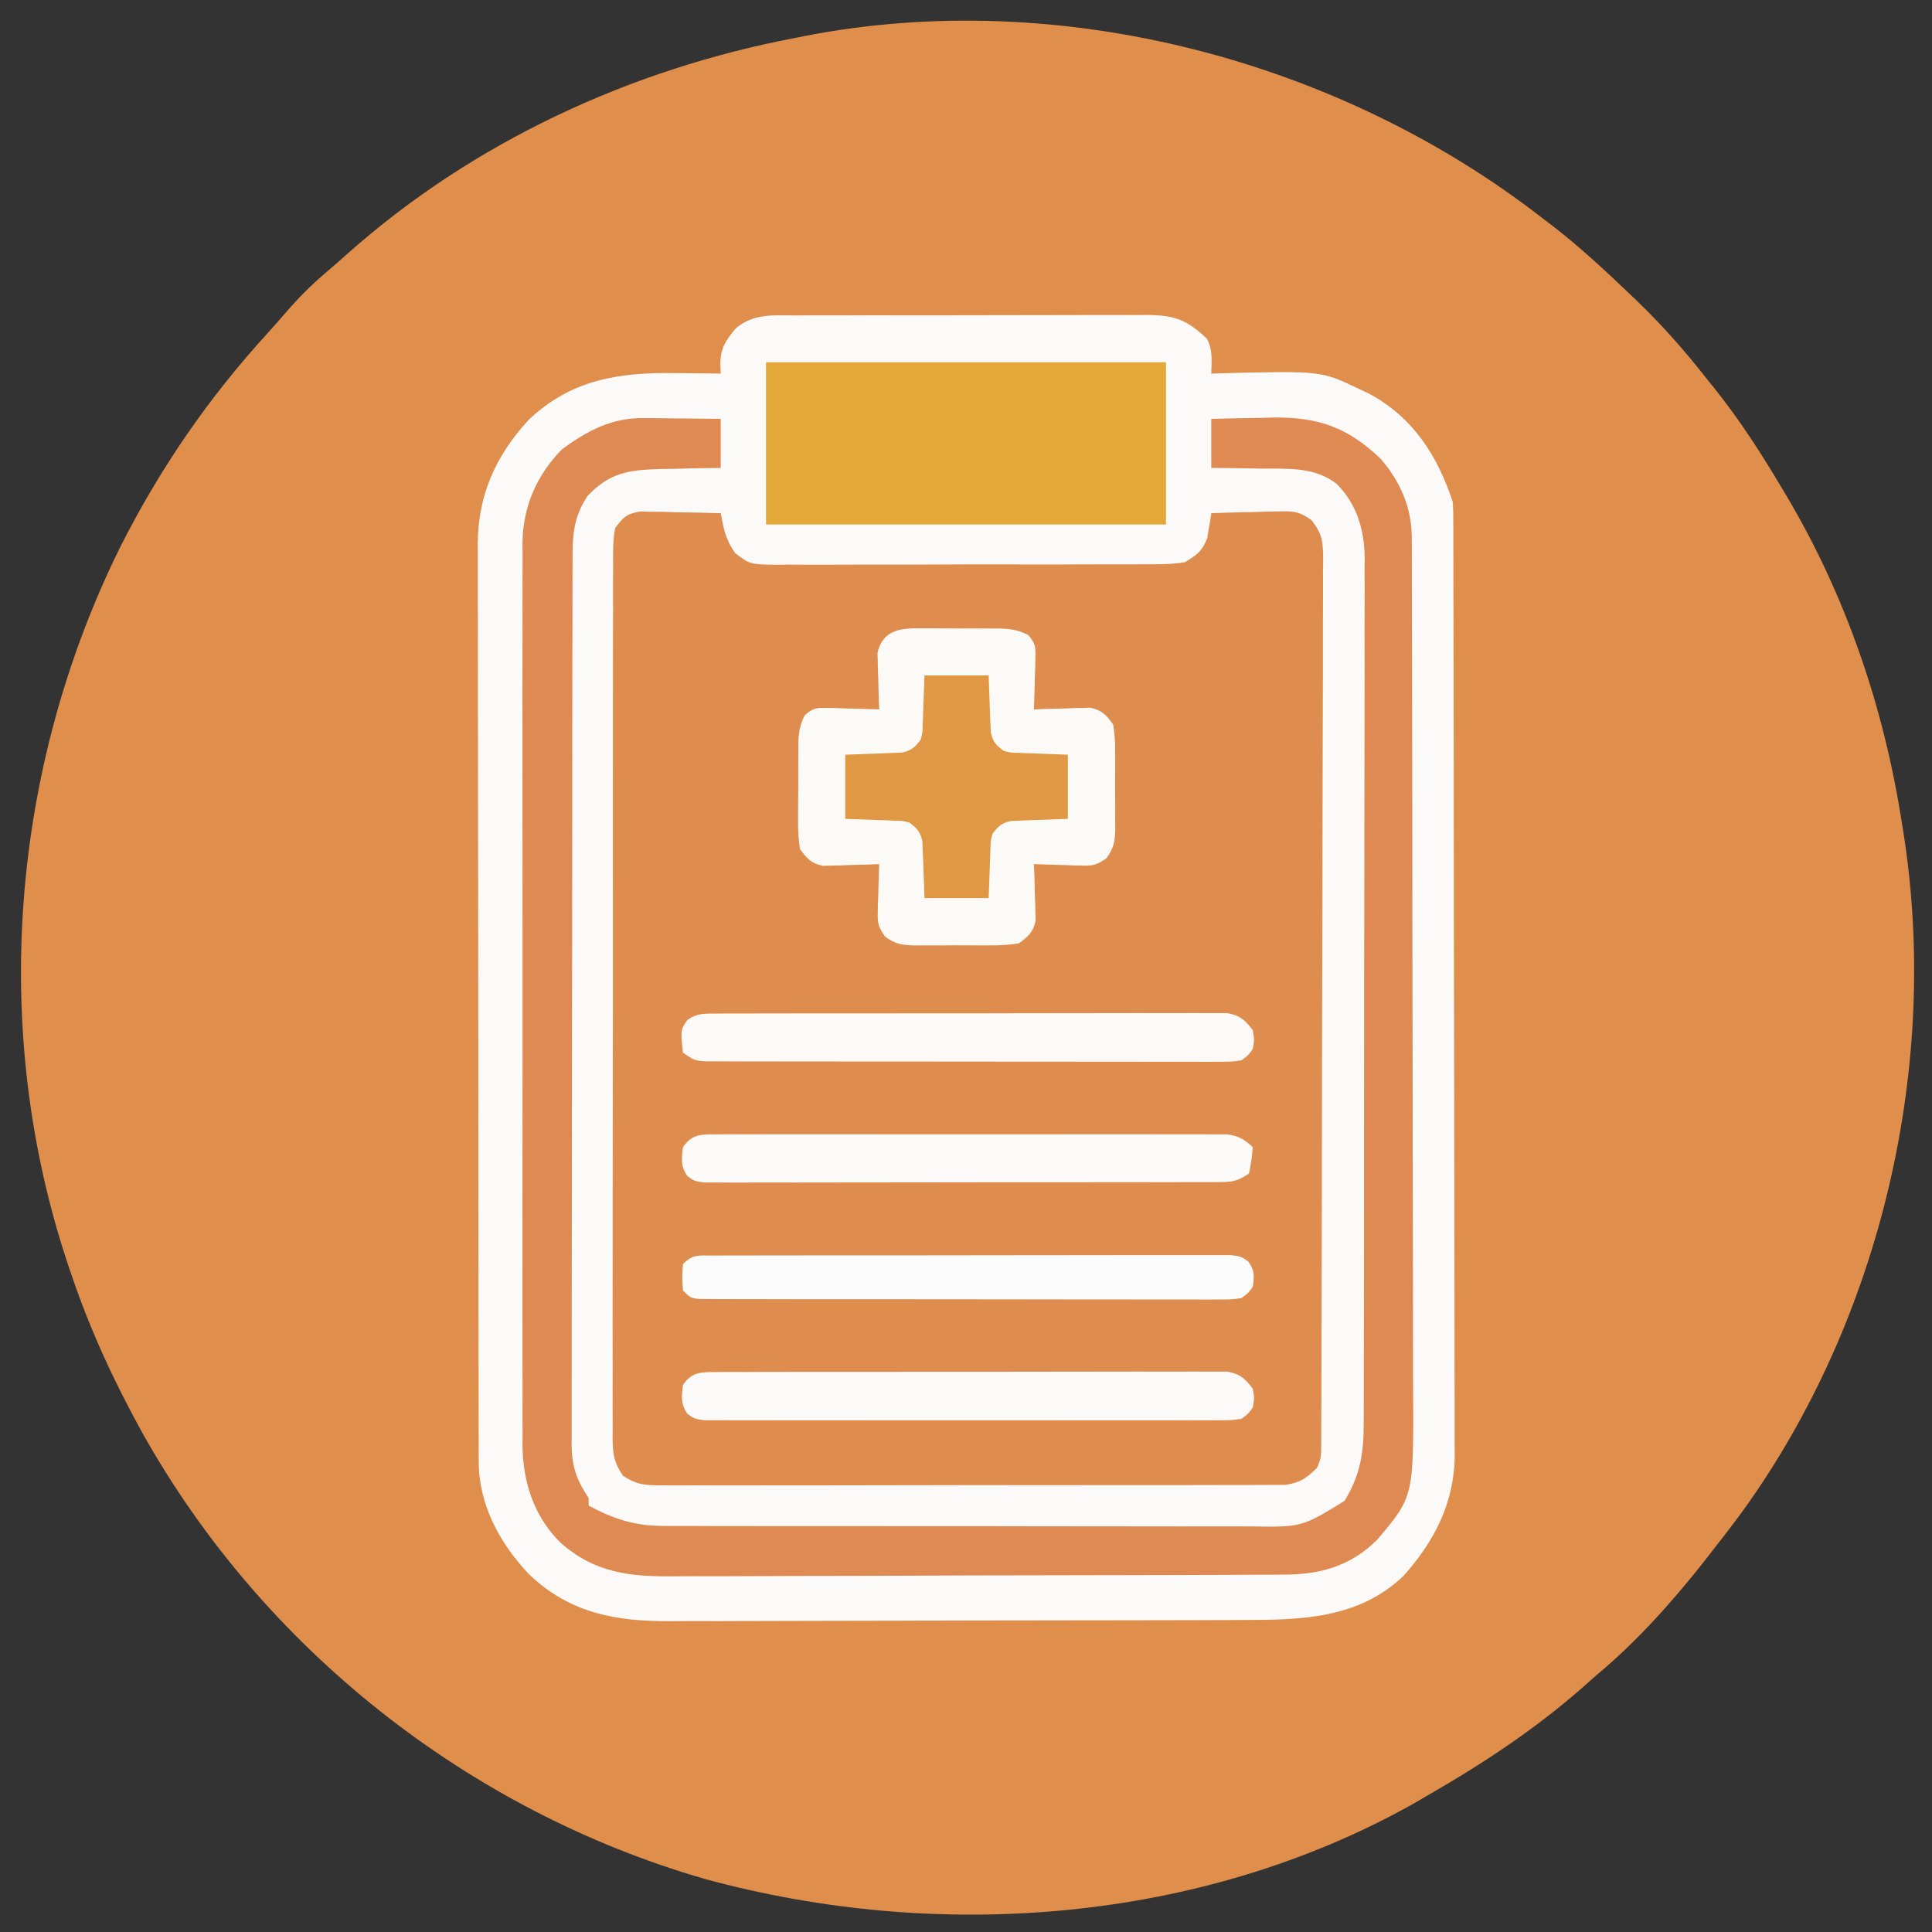 <?xml version="1.0" encoding="UTF-8"?>
<svg version="1.1" xmlns="http://www.w3.org/2000/svg" width="512" height="512">
<rect width="100%" height="100%" fill="#333333" stroke="none"/>
<path d="M0 0 C0.884 0.673 1.769 1.346 2.68 2.039 C9.838 7.596 16.446 13.753 23 20 C23.497 20.474 23.994 20.947 24.506 21.436 C31.227 27.887 37.26 34.67 43 42 C43.802 42.996 44.604 43.993 45.43 45.02 C51.997 53.26 57.629 61.943 63 71 C63.413 71.687 63.825 72.373 64.25 73.081 C80.101 99.649 90.281 129.472 95 160 C95.11 160.676 95.221 161.352 95.334 162.048 C105.291 223.983 89.59 291.365 52.961 342.273 C50.048 346.241 47.044 350.133 44 354 C43.241 354.973 42.481 355.946 41.699 356.949 C33.346 367.409 24.306 377.439 14 386 C12.986 386.896 11.975 387.795 10.965 388.695 C-1.936 400.125 -16.072 409.437 -31 418 C-32.12 418.655 -33.24 419.31 -34.395 419.984 C-90.774 451.623 -160.244 456.801 -222 440 C-284.93 421.88 -339.454 378.726 -371.371 321.544 C-378.79 308.095 -385.075 294.551 -390 280 C-390.275 279.196 -390.551 278.391 -390.834 277.562 C-411.848 215.143 -406.152 145.464 -377 86.688 C-366.493 65.994 -353.847 47.565 -338.188 30.41 C-336.067 28.074 -334.003 25.697 -331.938 23.312 C-328.929 19.933 -325.811 16.896 -322.352 13.984 C-320.571 12.482 -318.821 10.944 -317.086 9.391 C-283.683 -20.374 -241.822 -39.711 -198 -48 C-197.185 -48.164 -196.371 -48.327 -195.531 -48.496 C-127.903 -61.61 -53.892 -42.023 0 0 Z " fill="#DF8E4B" transform="translate(409,58)"/>
<path d="M0 0 C1.625 -0.01 1.625 -0.01 3.283 -0.021 C6.864 -0.039 10.443 -0.035 14.024 -0.03 C16.513 -0.034 19.003 -0.039 21.492 -0.045 C27.378 -0.056 33.264 -0.049 39.15 -0.038 C43.839 -0.031 48.528 -0.042 53.217 -0.062 C59.687 -0.091 66.157 -0.099 72.627 -0.092 C75.093 -0.092 77.558 -0.098 80.023 -0.111 C83.47 -0.125 86.916 -0.115 90.363 -0.098 C91.381 -0.107 92.399 -0.117 93.448 -0.127 C100.579 -0.053 103.958 1.225 109.121 6.217 C110.701 9.287 110.318 11.999 110.246 15.404 C110.966 15.383 111.685 15.362 112.427 15.341 C139.343 14.66 139.343 14.66 149.246 19.404 C150.569 20.023 150.569 20.023 151.918 20.654 C163.696 26.936 170.123 37.034 174.246 49.404 C174.339 50.873 174.377 52.346 174.381 53.819 C174.385 54.727 174.389 55.635 174.394 56.571 C174.394 58.07 174.394 58.07 174.394 59.599 C174.397 60.66 174.401 61.721 174.405 62.813 C174.416 66.385 174.42 69.957 174.423 73.529 C174.43 76.083 174.436 78.637 174.443 81.191 C174.462 88.87 174.473 96.548 174.482 104.227 C174.486 107.844 174.492 111.462 174.497 115.08 C174.514 127.11 174.528 139.141 174.536 151.171 C174.538 154.293 174.54 157.415 174.542 160.537 C174.542 161.313 174.542 162.089 174.543 162.889 C174.551 175.449 174.577 188.009 174.609 200.569 C174.642 213.47 174.66 226.372 174.663 239.273 C174.666 246.515 174.674 253.756 174.7 260.997 C174.724 267.812 174.727 274.628 174.717 281.444 C174.717 283.942 174.723 286.44 174.737 288.938 C174.754 292.357 174.747 295.774 174.734 299.193 C174.751 300.665 174.751 300.665 174.767 302.167 C174.652 314.657 169.364 324.926 161.121 334.092 C149.142 345.488 133.905 345.706 118.448 345.71 C116.646 345.718 114.843 345.727 113.04 345.736 C108.162 345.758 103.283 345.766 98.405 345.771 C95.352 345.775 92.298 345.781 89.245 345.788 C78.577 345.813 67.909 345.826 57.241 345.83 C47.322 345.833 37.404 345.863 27.486 345.905 C18.949 345.94 10.412 345.955 1.875 345.956 C-3.215 345.957 -8.304 345.965 -13.393 345.994 C-18.183 346.02 -22.973 346.022 -27.764 346.006 C-29.513 346.004 -31.262 346.011 -33.011 346.027 C-47.462 346.151 -59.952 343.909 -70.754 333.404 C-78.368 325.266 -83.867 315.144 -83.885 303.819 C-83.889 302.923 -83.893 302.028 -83.897 301.105 C-83.896 300.13 -83.895 299.156 -83.894 298.151 C-83.897 297.109 -83.9 296.066 -83.903 294.992 C-83.912 291.493 -83.913 287.994 -83.915 284.495 C-83.919 281.988 -83.924 279.482 -83.93 276.975 C-83.943 270.161 -83.949 263.347 -83.954 256.533 C-83.957 252.275 -83.961 248.018 -83.965 243.76 C-83.978 231.966 -83.988 220.171 -83.991 208.377 C-83.991 207.622 -83.992 206.868 -83.992 206.09 C-83.992 205.334 -83.992 204.578 -83.993 203.799 C-83.993 202.266 -83.993 200.734 -83.994 199.201 C-83.994 198.441 -83.994 197.681 -83.995 196.898 C-83.999 184.586 -84.016 172.274 -84.039 159.963 C-84.063 147.313 -84.075 134.664 -84.077 122.014 C-84.078 114.916 -84.083 107.817 -84.101 100.719 C-84.118 94.04 -84.12 87.361 -84.111 80.682 C-84.111 78.234 -84.115 75.785 -84.125 73.337 C-84.137 69.988 -84.132 66.64 -84.121 63.292 C-84.129 62.328 -84.137 61.365 -84.146 60.372 C-84.052 47.518 -79.319 37.053 -70.629 27.654 C-59.548 17.096 -46.917 15.07 -32.254 15.279 C-30.448 15.293 -30.448 15.293 -28.605 15.306 C-25.654 15.33 -22.704 15.363 -19.754 15.404 C-19.788 14.48 -19.823 13.556 -19.859 12.603 C-19.721 8.408 -18.395 6.617 -15.754 3.404 C-11.002 -0.572 -5.886 -0.026 0 0 Z " fill="#DF8D4E" transform="translate(210.754,83.596)"/>
<path d="M0 0 C1.625 -0.01 1.625 -0.01 3.283 -0.021 C6.864 -0.039 10.443 -0.035 14.024 -0.03 C16.513 -0.034 19.003 -0.039 21.492 -0.045 C27.378 -0.056 33.264 -0.049 39.15 -0.038 C43.839 -0.031 48.528 -0.042 53.217 -0.062 C59.687 -0.091 66.157 -0.099 72.627 -0.092 C75.093 -0.092 77.558 -0.098 80.023 -0.111 C83.47 -0.125 86.916 -0.115 90.363 -0.098 C91.381 -0.107 92.399 -0.117 93.448 -0.127 C100.579 -0.053 103.958 1.225 109.121 6.217 C110.701 9.287 110.318 11.999 110.246 15.404 C110.966 15.383 111.685 15.362 112.427 15.341 C139.343 14.66 139.343 14.66 149.246 19.404 C150.569 20.023 150.569 20.023 151.918 20.654 C163.696 26.936 170.123 37.034 174.246 49.404 C174.339 50.873 174.377 52.346 174.381 53.819 C174.385 54.727 174.389 55.635 174.394 56.571 C174.394 58.07 174.394 58.07 174.394 59.599 C174.397 60.66 174.401 61.721 174.405 62.813 C174.416 66.385 174.42 69.957 174.423 73.529 C174.43 76.083 174.436 78.637 174.443 81.191 C174.462 88.87 174.473 96.548 174.482 104.227 C174.486 107.844 174.492 111.462 174.497 115.08 C174.514 127.11 174.528 139.141 174.536 151.171 C174.538 154.293 174.54 157.415 174.542 160.537 C174.542 161.313 174.542 162.089 174.543 162.889 C174.551 175.449 174.577 188.009 174.609 200.569 C174.642 213.47 174.66 226.372 174.663 239.273 C174.666 246.515 174.674 253.756 174.7 260.997 C174.724 267.812 174.727 274.628 174.717 281.444 C174.717 283.942 174.723 286.44 174.737 288.938 C174.754 292.357 174.747 295.774 174.734 299.193 C174.751 300.665 174.751 300.665 174.767 302.167 C174.652 314.657 169.364 324.926 161.121 334.092 C149.142 345.488 133.905 345.706 118.448 345.71 C116.646 345.718 114.843 345.727 113.04 345.736 C108.162 345.758 103.283 345.766 98.405 345.771 C95.352 345.775 92.298 345.781 89.245 345.788 C78.577 345.813 67.909 345.826 57.241 345.83 C47.322 345.833 37.404 345.863 27.486 345.905 C18.949 345.94 10.412 345.955 1.875 345.956 C-3.215 345.957 -8.304 345.965 -13.393 345.994 C-18.183 346.02 -22.973 346.022 -27.764 346.006 C-29.513 346.004 -31.262 346.011 -33.011 346.027 C-47.462 346.151 -59.952 343.909 -70.754 333.404 C-78.368 325.266 -83.867 315.144 -83.885 303.819 C-83.889 302.923 -83.893 302.028 -83.897 301.105 C-83.896 300.13 -83.895 299.156 -83.894 298.151 C-83.897 297.109 -83.9 296.066 -83.903 294.992 C-83.912 291.493 -83.913 287.994 -83.915 284.495 C-83.919 281.988 -83.924 279.482 -83.93 276.975 C-83.943 270.161 -83.949 263.347 -83.954 256.533 C-83.957 252.275 -83.961 248.018 -83.965 243.76 C-83.978 231.966 -83.988 220.171 -83.991 208.377 C-83.991 207.622 -83.992 206.868 -83.992 206.09 C-83.992 205.334 -83.992 204.578 -83.993 203.799 C-83.993 202.266 -83.993 200.734 -83.994 199.201 C-83.994 198.441 -83.994 197.681 -83.995 196.898 C-83.999 184.586 -84.016 172.274 -84.039 159.963 C-84.063 147.313 -84.075 134.664 -84.077 122.014 C-84.078 114.916 -84.083 107.817 -84.101 100.719 C-84.118 94.04 -84.12 87.361 -84.111 80.682 C-84.111 78.234 -84.115 75.785 -84.125 73.337 C-84.137 69.988 -84.132 66.64 -84.121 63.292 C-84.129 62.328 -84.137 61.365 -84.146 60.372 C-84.052 47.518 -79.319 37.053 -70.629 27.654 C-59.548 17.096 -46.917 15.07 -32.254 15.279 C-30.448 15.293 -30.448 15.293 -28.605 15.306 C-25.654 15.33 -22.704 15.363 -19.754 15.404 C-19.788 14.48 -19.823 13.556 -19.859 12.603 C-19.721 8.408 -18.395 6.617 -15.754 3.404 C-11.002 -0.572 -5.886 -0.026 0 0 Z M-47.754 56.404 C-48.362 59.686 -48.297 62.937 -48.268 66.266 C-48.275 67.279 -48.282 68.292 -48.289 69.335 C-48.308 72.738 -48.297 76.141 -48.287 79.544 C-48.294 81.98 -48.303 84.416 -48.313 86.852 C-48.333 92.787 -48.335 98.723 -48.327 104.658 C-48.32 109.482 -48.321 114.306 -48.328 119.13 C-48.329 119.816 -48.33 120.503 -48.331 121.21 C-48.332 122.604 -48.334 123.998 -48.336 125.392 C-48.353 138.47 -48.344 151.547 -48.327 164.625 C-48.313 176.591 -48.327 188.557 -48.356 200.523 C-48.385 212.807 -48.396 225.092 -48.387 237.376 C-48.386 238.766 -48.385 240.155 -48.384 241.544 C-48.383 242.228 -48.383 242.912 -48.382 243.616 C-48.38 248.434 -48.39 253.251 -48.405 258.069 C-48.424 264.554 -48.417 271.039 -48.392 277.524 C-48.387 279.907 -48.391 282.29 -48.404 284.673 C-48.419 287.921 -48.405 291.167 -48.382 294.415 C-48.394 295.362 -48.406 296.31 -48.418 297.286 C-48.356 301.635 -48.154 303.812 -45.667 307.489 C-42.016 309.889 -39.861 310.03 -35.504 310.032 C-34.785 310.039 -34.065 310.046 -33.324 310.054 C-30.919 310.071 -28.515 310.053 -26.109 310.035 C-24.383 310.04 -22.656 310.048 -20.929 310.057 C-16.243 310.075 -11.558 310.062 -6.872 310.043 C-1.968 310.026 2.936 310.035 7.839 310.04 C16.074 310.045 24.309 310.029 32.544 310.001 C42.065 309.969 51.586 309.969 61.107 309.986 C70.265 310.002 79.424 309.995 88.583 309.978 C92.48 309.971 96.378 309.972 100.276 309.98 C104.866 309.987 109.456 309.975 114.046 309.948 C115.73 309.941 117.415 309.941 119.1 309.948 C121.399 309.957 123.697 309.941 125.997 309.919 C127.284 309.916 128.571 309.913 129.896 309.91 C133.814 309.318 135.462 308.167 138.246 305.404 C139.387 303.123 139.375 301.864 139.383 299.33 C139.388 298.472 139.394 297.614 139.399 296.731 C139.399 295.309 139.399 295.309 139.4 293.858 C139.405 292.855 139.409 291.853 139.414 290.819 C139.427 287.438 139.433 284.056 139.439 280.674 C139.447 278.259 139.455 275.843 139.464 273.427 C139.488 266.162 139.503 258.897 139.516 251.632 C139.52 249.58 139.524 247.529 139.528 245.478 C139.553 232.744 139.575 220.01 139.588 207.276 C139.59 204.325 139.593 201.375 139.596 198.425 C139.597 197.692 139.598 196.959 139.599 196.203 C139.611 184.321 139.645 172.439 139.686 160.557 C139.729 148.363 139.752 136.169 139.757 123.975 C139.761 117.127 139.773 110.278 139.806 103.43 C139.836 96.989 139.842 90.549 139.83 84.108 C139.83 81.741 139.838 79.374 139.856 77.008 C139.878 73.782 139.87 70.557 139.854 67.331 C139.868 66.39 139.882 65.448 139.896 64.479 C139.841 59.948 139.717 58.018 136.882 54.319 C133.785 52.069 132.297 51.814 128.508 51.916 C127.441 51.932 126.375 51.948 125.276 51.965 C124.173 52.006 123.07 52.048 121.934 52.092 C120.812 52.114 119.69 52.137 118.533 52.16 C115.77 52.219 113.009 52.301 110.246 52.404 C110.117 53.309 110.117 53.309 109.985 54.232 C109.774 55.431 109.774 55.431 109.559 56.654 C109.431 57.443 109.304 58.232 109.172 59.045 C107.818 62.496 106.451 63.478 103.246 65.404 C99.537 66.008 95.861 65.961 92.11 65.938 C90.423 65.95 90.423 65.95 88.703 65.964 C84.988 65.986 81.274 65.98 77.559 65.97 C74.977 65.976 72.396 65.982 69.814 65.989 C64.404 66 58.994 65.995 53.583 65.98 C47.334 65.964 41.085 65.979 34.836 66.012 C28.817 66.042 22.798 66.044 16.779 66.034 C14.221 66.033 11.663 66.04 9.105 66.055 C5.53 66.072 1.957 66.058 -1.617 66.035 C-2.676 66.047 -3.735 66.059 -4.826 66.071 C-12.004 65.977 -12.004 65.977 -15.892 63.005 C-18.468 59.406 -18.95 56.717 -19.754 52.404 C-23.67 52.288 -27.586 52.217 -31.504 52.154 C-32.615 52.121 -33.726 52.087 -34.871 52.052 C-35.941 52.04 -37.011 52.027 -38.113 52.013 C-39.098 51.992 -40.082 51.972 -41.096 51.95 C-44.711 52.568 -45.601 53.419 -47.754 56.404 Z " fill="#FCFAF9" transform="translate(210.754,83.596)"/>
<path d="M0 0 C1.202 0.006 2.404 0.013 3.643 0.02 C5.511 0.045 5.511 0.045 7.418 0.07 C9.316 0.084 9.316 0.084 11.252 0.098 C14.37 0.121 17.488 0.157 20.605 0.195 C20.605 4.485 20.605 8.775 20.605 13.195 C18.81 13.221 17.014 13.247 15.164 13.273 C12.79 13.33 10.417 13.387 8.043 13.445 C6.862 13.459 5.68 13.474 4.463 13.488 C-3.771 13.719 -8.869 14.479 -14.707 20.633 C-18.576 26.508 -18.684 31.421 -18.662 38.278 C-18.666 39.303 -18.671 40.327 -18.676 41.382 C-18.688 44.819 -18.687 48.256 -18.685 51.693 C-18.691 54.155 -18.698 56.617 -18.705 59.08 C-18.721 65.076 -18.728 71.073 -18.729 77.07 C-18.73 81.945 -18.734 86.82 -18.74 91.695 C-18.758 105.52 -18.767 119.344 -18.765 133.169 C-18.765 133.914 -18.765 134.659 -18.765 135.427 C-18.765 136.173 -18.765 136.919 -18.765 137.687 C-18.764 149.778 -18.783 161.868 -18.811 173.959 C-18.84 186.377 -18.854 198.795 -18.852 211.213 C-18.852 218.183 -18.857 225.153 -18.879 232.124 C-18.899 238.679 -18.898 245.233 -18.884 251.788 C-18.881 254.194 -18.886 256.601 -18.898 259.007 C-18.914 262.291 -18.904 265.574 -18.889 268.858 C-18.899 269.811 -18.91 270.764 -18.92 271.746 C-18.857 277.791 -17.726 281.155 -14.395 286.195 C-14.395 286.855 -14.395 287.515 -14.395 288.195 C-7.873 291.728 -2.15 293.569 5.271 293.583 C6.363 293.591 6.363 293.591 7.477 293.599 C9.894 293.614 12.31 293.607 14.727 293.599 C16.468 293.605 18.21 293.612 19.952 293.62 C24.667 293.638 29.382 293.637 34.097 293.631 C38.038 293.628 41.979 293.634 45.921 293.64 C55.22 293.654 64.52 293.653 73.819 293.641 C83.403 293.63 92.987 293.644 102.571 293.671 C110.811 293.693 119.051 293.7 127.29 293.694 C132.207 293.69 137.123 293.693 142.039 293.71 C146.662 293.725 151.285 293.721 155.907 293.703 C157.601 293.699 159.294 293.702 160.987 293.713 C174.581 293.919 174.581 293.919 185.918 286.945 C190.204 279.96 191.046 273.942 191 265.923 C191.006 264.915 191.012 263.907 191.018 262.868 C191.035 259.502 191.03 256.137 191.025 252.772 C191.033 250.354 191.041 247.935 191.051 245.517 C191.071 239.638 191.077 233.759 191.075 227.879 C191.074 223.099 191.077 218.318 191.085 213.537 C191.087 212.157 191.089 210.778 191.091 209.398 C191.092 208.711 191.093 208.025 191.094 207.317 C191.113 194.343 191.112 181.369 191.105 168.395 C191.1 156.539 191.121 144.683 191.154 132.828 C191.187 120.639 191.203 108.451 191.198 96.262 C191.196 89.425 191.201 82.588 191.226 75.751 C191.249 69.321 191.246 62.891 191.226 56.461 C191.222 54.105 191.228 51.748 191.242 49.391 C191.26 46.167 191.247 42.945 191.227 39.721 C191.239 38.795 191.252 37.868 191.265 36.914 C191.166 29.602 189.153 22.733 183.849 17.444 C178.014 12.853 170.686 13.416 163.605 13.383 C162.354 13.358 161.102 13.333 159.812 13.307 C156.744 13.248 153.675 13.219 150.605 13.195 C150.605 8.905 150.605 4.615 150.605 0.195 C154.898 0.087 159.187 0.008 163.48 -0.055 C165.286 -0.105 165.286 -0.105 167.129 -0.156 C179.004 -0.285 186.773 2.475 195.402 10.684 C200.605 16.615 203.721 23.664 203.74 31.574 C203.744 32.449 203.749 33.324 203.753 34.225 C203.753 35.182 203.753 36.139 203.753 37.125 C203.756 38.144 203.76 39.164 203.764 40.215 C203.775 43.643 203.779 47.072 203.782 50.5 C203.789 52.954 203.795 55.408 203.802 57.862 C203.822 65.235 203.832 72.607 203.841 79.98 C203.845 83.455 203.851 86.93 203.856 90.405 C203.873 101.964 203.888 113.522 203.895 125.081 C203.897 128.08 203.899 131.078 203.901 134.077 C203.901 134.822 203.902 135.567 203.902 136.335 C203.91 148.396 203.936 160.458 203.968 172.519 C204.001 184.913 204.019 197.307 204.022 209.702 C204.025 216.656 204.033 223.61 204.059 230.565 C204.083 237.111 204.086 243.658 204.076 250.204 C204.076 252.602 204.082 255 204.096 257.397 C204.25 285.822 204.25 285.822 194.527 297.289 C187.577 304.183 179.513 306.5 169.821 306.476 C169.068 306.482 168.315 306.488 167.539 306.494 C165.032 306.511 162.526 306.515 160.019 306.518 C158.215 306.527 156.41 306.537 154.606 306.548 C149.715 306.574 144.825 306.587 139.934 306.596 C136.874 306.602 133.815 306.61 130.755 306.619 C121.17 306.646 111.585 306.665 101.999 306.673 C90.957 306.682 79.915 306.717 68.873 306.775 C60.322 306.818 51.772 306.839 43.221 306.841 C38.121 306.843 33.021 306.855 27.922 306.891 C23.12 306.924 18.32 306.928 13.519 306.911 C11.765 306.909 10.01 306.918 8.256 306.937 C-3.359 307.061 -12.713 306.092 -21.855 298.024 C-28.941 291.019 -31.816 281.985 -31.93 272.143 C-31.921 271.189 -31.912 270.235 -31.902 269.252 C-31.909 268.208 -31.915 267.164 -31.921 266.088 C-31.937 262.619 -31.925 259.15 -31.912 255.681 C-31.918 253.182 -31.925 250.683 -31.933 248.183 C-31.95 242.118 -31.947 236.054 -31.936 229.989 C-31.927 225.058 -31.925 220.127 -31.93 215.196 C-31.93 214.492 -31.931 213.788 -31.932 213.063 C-31.933 211.634 -31.934 210.204 -31.936 208.774 C-31.947 195.392 -31.934 182.01 -31.912 168.627 C-31.894 157.157 -31.898 145.688 -31.916 134.218 C-31.937 120.878 -31.946 107.538 -31.934 94.198 C-31.932 92.775 -31.931 91.351 -31.93 89.927 C-31.929 88.877 -31.929 88.877 -31.928 87.805 C-31.924 82.882 -31.93 77.959 -31.94 73.036 C-31.952 66.405 -31.943 59.775 -31.92 53.144 C-31.915 50.713 -31.916 48.282 -31.925 45.851 C-31.936 42.528 -31.922 39.207 -31.902 35.884 C-31.911 34.926 -31.92 33.967 -31.93 32.98 C-31.819 23.476 -28.122 14.98 -21.395 8.195 C-14.705 3.353 -8.363 -0.079 0 0 Z " fill="#DF8A52" transform="translate(170.395,110.805)"/>
<path d="M0 0 C1.076 -0.002 1.076 -0.002 2.174 -0.004 C3.687 -0.003 5.2 0.009 6.712 0.03 C9.024 0.059 11.333 0.05 13.645 0.037 C15.117 0.043 16.59 0.052 18.062 0.062 C19.095 0.058 19.095 0.058 20.149 0.054 C23.142 0.112 25.299 0.376 27.974 1.759 C29.902 3.91 30.003 4.871 29.922 7.727 C29.909 8.529 29.896 9.331 29.883 10.158 C29.849 10.992 29.816 11.825 29.781 12.684 C29.763 13.529 29.745 14.374 29.727 15.244 C29.679 17.329 29.608 19.412 29.531 21.496 C30.712 21.45 31.893 21.403 33.109 21.355 C34.667 21.318 36.224 21.282 37.781 21.246 C38.947 21.196 38.947 21.196 40.137 21.145 C41.268 21.125 41.268 21.125 42.422 21.105 C43.113 21.085 43.804 21.064 44.517 21.042 C47.596 21.736 48.685 22.958 50.531 25.496 C50.93 28.129 51.093 30.336 51.062 32.965 C51.068 34.041 51.068 34.041 51.074 35.139 C51.077 36.651 51.069 38.164 51.053 39.677 C51.031 41.989 51.053 44.298 51.078 46.609 C51.075 48.082 51.07 49.555 51.062 51.027 C51.071 51.716 51.079 52.405 51.087 53.114 C51.023 56.417 50.718 58.24 48.755 60.938 C46.339 62.631 45.322 62.975 42.422 62.887 C41.668 62.874 40.914 62.861 40.137 62.848 C39.359 62.814 38.582 62.781 37.781 62.746 C36.988 62.728 36.196 62.71 35.379 62.691 C33.429 62.644 31.48 62.573 29.531 62.496 C29.578 63.677 29.624 64.858 29.672 66.074 C29.709 67.631 29.746 69.189 29.781 70.746 C29.815 71.523 29.848 72.301 29.883 73.102 C29.896 73.856 29.909 74.61 29.922 75.387 C29.943 76.078 29.964 76.769 29.985 77.481 C29.291 80.561 28.069 81.65 25.531 83.496 C22.899 83.895 20.691 84.058 18.062 84.027 C17.345 84.031 16.628 84.035 15.889 84.039 C14.376 84.042 12.863 84.034 11.35 84.018 C9.038 83.996 6.73 84.017 4.418 84.043 C2.945 84.04 1.473 84.035 0 84.027 C-1.033 84.039 -1.033 84.039 -2.087 84.052 C-5.39 83.988 -7.213 83.682 -9.911 81.72 C-11.603 79.304 -11.947 78.287 -11.859 75.387 C-11.84 74.256 -11.84 74.256 -11.82 73.102 C-11.787 72.324 -11.753 71.547 -11.719 70.746 C-11.701 69.953 -11.683 69.161 -11.664 68.344 C-11.617 66.394 -11.545 64.445 -11.469 62.496 C-12.65 62.542 -13.83 62.589 -15.047 62.637 C-16.604 62.674 -18.161 62.711 -19.719 62.746 C-20.885 62.796 -20.885 62.796 -22.074 62.848 C-22.828 62.861 -23.582 62.873 -24.359 62.887 C-25.051 62.908 -25.742 62.929 -26.454 62.95 C-29.534 62.256 -30.624 61.036 -32.469 58.496 C-32.855 55.862 -33.008 53.655 -32.965 51.027 C-32.966 50.31 -32.968 49.593 -32.969 48.854 C-32.968 47.341 -32.956 45.828 -32.935 44.315 C-32.906 42.004 -32.915 39.694 -32.928 37.383 C-32.921 35.91 -32.913 34.437 -32.902 32.965 C-32.905 32.276 -32.908 31.588 -32.911 30.878 C-32.853 27.886 -32.589 25.729 -31.206 23.054 C-29.055 21.125 -28.094 21.024 -25.238 21.105 C-24.035 21.125 -24.035 21.125 -22.807 21.145 C-21.557 21.195 -21.557 21.195 -20.281 21.246 C-19.436 21.264 -18.591 21.282 -17.721 21.301 C-15.636 21.348 -13.552 21.42 -11.469 21.496 C-11.515 20.315 -11.562 19.135 -11.609 17.918 C-11.647 16.361 -11.683 14.803 -11.719 13.246 C-11.752 12.469 -11.786 11.691 -11.82 10.891 C-11.833 10.137 -11.846 9.382 -11.859 8.605 C-11.88 7.914 -11.901 7.223 -11.923 6.511 C-10.51 0.244 -5.507 -0.09 0 0 Z " fill="#FCFAF7" transform="translate(244.469,166.504)"/>
<path d="M0 0 C34.98 0 69.96 0 106 0 C106 14.19 106 28.38 106 43 C71.02 43 36.04 43 0 43 C0 28.81 0 14.62 0 0 Z " fill="#E4A83A" transform="translate(203,96)"/>
<path d="M0 0 C1.21 -0.01 2.42 -0.02 3.667 -0.03 C5.009 -0.026 6.352 -0.021 7.695 -0.016 C9.108 -0.022 10.521 -0.029 11.933 -0.037 C15.772 -0.055 19.611 -0.054 23.45 -0.048 C26.653 -0.045 29.856 -0.051 33.06 -0.057 C40.616 -0.071 48.173 -0.07 55.729 -0.058 C63.528 -0.047 71.326 -0.061 79.125 -0.088 C85.818 -0.11 92.511 -0.117 99.204 -0.111 C103.203 -0.107 107.201 -0.11 111.2 -0.127 C114.96 -0.142 118.72 -0.138 122.48 -0.12 C123.86 -0.116 125.241 -0.119 126.621 -0.13 C128.504 -0.143 130.388 -0.129 132.272 -0.114 C133.853 -0.113 133.853 -0.113 135.467 -0.113 C138.896 0.515 140.083 1.668 142.199 4.388 C142.637 6.95 142.637 6.95 142.199 9.388 C141.037 11.017 141.037 11.017 139.199 12.388 C136.574 12.762 136.574 12.762 133.354 12.762 C132.134 12.769 130.914 12.776 129.658 12.783 C128.304 12.776 126.95 12.768 125.596 12.76 C124.172 12.762 122.748 12.766 121.323 12.771 C117.454 12.78 113.584 12.771 109.714 12.758 C105.668 12.746 101.621 12.751 97.575 12.752 C90.779 12.753 83.983 12.742 77.187 12.724 C69.326 12.703 61.465 12.699 53.604 12.705 C46.047 12.711 38.49 12.705 30.934 12.694 C27.715 12.69 24.497 12.689 21.278 12.691 C17.489 12.693 13.701 12.685 9.912 12.669 C8.52 12.665 7.128 12.664 5.736 12.666 C3.839 12.67 1.942 12.659 0.045 12.648 C-1.018 12.646 -2.081 12.644 -3.175 12.642 C-5.801 12.388 -5.801 12.388 -8.801 10.388 C-9.459 4.351 -9.459 4.351 -7.64 1.689 C-5.043 -0.149 -3.167 0.007 0 0 Z " fill="#FCF9F7" transform="translate(189.801,268.612)"/>
<path d="M0 0 C1.21 -0.01 2.42 -0.02 3.667 -0.03 C5.009 -0.026 6.352 -0.021 7.695 -0.016 C9.108 -0.022 10.521 -0.029 11.933 -0.037 C15.772 -0.055 19.611 -0.054 23.45 -0.048 C26.653 -0.045 29.856 -0.051 33.06 -0.057 C40.616 -0.071 48.173 -0.07 55.729 -0.058 C63.528 -0.047 71.326 -0.061 79.125 -0.088 C85.818 -0.11 92.511 -0.117 99.204 -0.111 C103.203 -0.107 107.201 -0.11 111.2 -0.127 C114.96 -0.142 118.72 -0.138 122.48 -0.12 C123.86 -0.116 125.241 -0.119 126.621 -0.13 C128.504 -0.143 130.388 -0.129 132.272 -0.114 C133.853 -0.113 133.853 -0.113 135.467 -0.113 C138.896 0.515 140.083 1.668 142.199 4.388 C142.637 6.95 142.637 6.95 142.199 9.388 C141.037 11.016 141.037 11.016 139.199 12.388 C136.574 12.765 136.574 12.765 133.354 12.769 C131.524 12.781 131.524 12.781 129.658 12.794 C128.304 12.788 126.95 12.782 125.596 12.776 C124.172 12.78 122.748 12.785 121.323 12.792 C117.454 12.805 113.584 12.8 109.714 12.791 C105.668 12.783 101.621 12.79 97.575 12.795 C90.779 12.8 83.983 12.793 77.187 12.779 C69.326 12.762 61.465 12.768 53.604 12.784 C46.859 12.798 40.114 12.8 33.369 12.792 C29.339 12.787 25.309 12.787 21.278 12.797 C17.489 12.805 13.701 12.799 9.912 12.782 C8.52 12.778 7.128 12.779 5.736 12.786 C3.839 12.794 1.942 12.782 0.045 12.769 C-1.549 12.767 -1.549 12.767 -3.175 12.765 C-5.801 12.388 -5.801 12.388 -7.643 11.051 C-9.449 8.457 -9.184 6.455 -8.801 3.388 C-6.378 -0.084 -4.059 0.009 0 0 Z " fill="#FCF9F9" transform="translate(189.801,363.612)"/>
<path d="M0 0 C1.21 -0.008 2.42 -0.017 3.667 -0.026 C5.009 -0.02 6.352 -0.014 7.695 -0.007 C9.108 -0.011 10.521 -0.017 11.933 -0.023 C15.772 -0.037 19.611 -0.032 23.45 -0.022 C27.465 -0.014 31.48 -0.021 35.496 -0.026 C42.24 -0.032 48.985 -0.024 55.729 -0.01 C63.528 0.006 71.326 0.001 79.125 -0.016 C85.818 -0.029 92.511 -0.031 99.204 -0.023 C103.203 -0.019 107.201 -0.018 111.2 -0.028 C114.96 -0.037 118.72 -0.031 122.48 -0.013 C123.86 -0.009 125.241 -0.01 126.621 -0.017 C128.504 -0.025 130.388 -0.013 132.272 0 C133.326 0.001 134.38 0.002 135.467 0.003 C138.545 0.429 139.922 1.318 142.199 3.381 C141.887 6.756 141.887 6.756 141.199 10.381 C137.747 12.683 136.46 12.634 132.392 12.642 C131.181 12.649 129.969 12.656 128.721 12.663 C127.377 12.661 126.032 12.658 124.688 12.656 C123.273 12.66 121.859 12.665 120.445 12.671 C116.602 12.685 112.759 12.685 108.916 12.683 C105.71 12.681 102.504 12.686 99.298 12.691 C91.737 12.702 84.176 12.703 76.614 12.697 C68.808 12.691 61.001 12.703 53.195 12.724 C46.497 12.742 39.799 12.748 33.1 12.745 C29.098 12.743 25.096 12.745 21.093 12.759 C17.33 12.772 13.568 12.77 9.806 12.757 C8.423 12.754 7.041 12.757 5.659 12.765 C3.775 12.776 1.891 12.766 0.007 12.755 C-1.576 12.755 -1.576 12.755 -3.191 12.756 C-5.801 12.381 -5.801 12.381 -7.64 11.045 C-9.449 8.451 -9.184 6.449 -8.801 3.381 C-6.377 -0.092 -4.06 0.004 0 0 Z " fill="#FCFBFA" transform="translate(189.801,300.619)"/>
<path d="M0 0 C5.61 0 11.22 0 17 0 C17.312 8.312 17.312 8.312 17.388 10.919 C17.421 11.602 17.454 12.285 17.488 12.988 C17.514 13.685 17.541 14.381 17.568 15.099 C18.133 17.584 18.967 18.485 21 20 C22.92 20.498 22.92 20.498 25.012 20.512 C26.036 20.561 26.036 20.561 27.081 20.612 C28.371 20.649 28.371 20.649 29.688 20.688 C32.431 20.791 35.174 20.894 38 21 C38 26.61 38 32.22 38 38 C29.688 38.312 29.688 38.312 27.081 38.388 C26.398 38.421 25.715 38.454 25.012 38.488 C23.967 38.528 23.967 38.528 22.901 38.568 C20.416 39.133 19.515 39.967 18 42 C17.502 43.92 17.502 43.92 17.488 46.012 C17.439 47.036 17.439 47.036 17.388 48.081 C17.351 49.371 17.351 49.371 17.312 50.688 C17.209 53.431 17.106 56.174 17 59 C11.39 59 5.78 59 0 59 C-0.312 50.688 -0.312 50.688 -0.388 48.081 C-0.421 47.398 -0.454 46.715 -0.488 46.012 C-0.514 45.315 -0.541 44.619 -0.568 43.901 C-1.133 41.416 -1.967 40.515 -4 39 C-5.92 38.502 -5.92 38.502 -8.012 38.488 C-8.695 38.455 -9.377 38.422 -10.081 38.388 C-10.941 38.363 -11.801 38.338 -12.688 38.312 C-16.802 38.158 -16.802 38.158 -21 38 C-21 32.39 -21 26.78 -21 21 C-12.688 20.688 -12.688 20.688 -10.081 20.612 C-9.398 20.579 -8.715 20.546 -8.012 20.512 C-7.315 20.486 -6.619 20.459 -5.901 20.432 C-3.416 19.867 -2.515 19.033 -1 17 C-0.502 15.08 -0.502 15.08 -0.488 12.988 C-0.455 12.305 -0.422 11.623 -0.388 10.919 C-0.351 9.629 -0.351 9.629 -0.312 8.312 C-0.209 5.569 -0.106 2.826 0 0 Z " fill="#E19845" transform="translate(245,179)"/>
<path d="M0 0 C1.227 -0.007 2.454 -0.014 3.718 -0.021 C5.085 -0.019 6.452 -0.017 7.819 -0.014 C9.253 -0.018 10.686 -0.023 12.12 -0.029 C16.021 -0.043 19.922 -0.043 23.823 -0.041 C27.076 -0.04 30.329 -0.045 33.582 -0.049 C41.255 -0.061 48.928 -0.061 56.601 -0.055 C64.524 -0.049 72.447 -0.061 80.37 -0.083 C87.166 -0.1 93.961 -0.106 100.757 -0.103 C104.819 -0.101 108.881 -0.104 112.942 -0.118 C116.761 -0.13 120.58 -0.128 124.4 -0.115 C125.803 -0.113 127.206 -0.116 128.609 -0.124 C130.522 -0.134 132.434 -0.124 134.347 -0.114 C135.418 -0.114 136.49 -0.114 137.593 -0.114 C140.237 0.261 140.237 0.261 142.082 1.628 C143.736 3.967 143.657 5.463 143.237 8.261 C142.082 9.894 142.082 9.894 140.237 11.261 C137.593 11.635 137.593 11.635 134.347 11.635 C132.502 11.645 132.502 11.645 130.621 11.656 C129.256 11.649 127.891 11.641 126.526 11.633 C125.09 11.635 123.655 11.639 122.219 11.644 C118.318 11.653 114.418 11.644 110.517 11.631 C106.439 11.619 102.362 11.624 98.284 11.625 C91.437 11.626 84.59 11.615 77.743 11.597 C69.819 11.576 61.895 11.572 53.972 11.578 C46.357 11.584 38.743 11.578 31.128 11.567 C27.884 11.563 24.64 11.562 21.395 11.564 C17.578 11.566 13.76 11.558 9.943 11.542 C8.539 11.538 7.135 11.537 5.732 11.539 C3.821 11.543 1.911 11.532 0 11.521 C-1.071 11.519 -2.142 11.517 -3.245 11.515 C-5.763 11.261 -5.763 11.261 -7.763 9.261 C-8.013 5.761 -8.013 5.761 -7.763 2.261 C-5.079 -0.423 -3.753 0.007 0 0 Z " fill="#FCFCFC" transform="translate(188.763,332.739)"/>
</svg>
